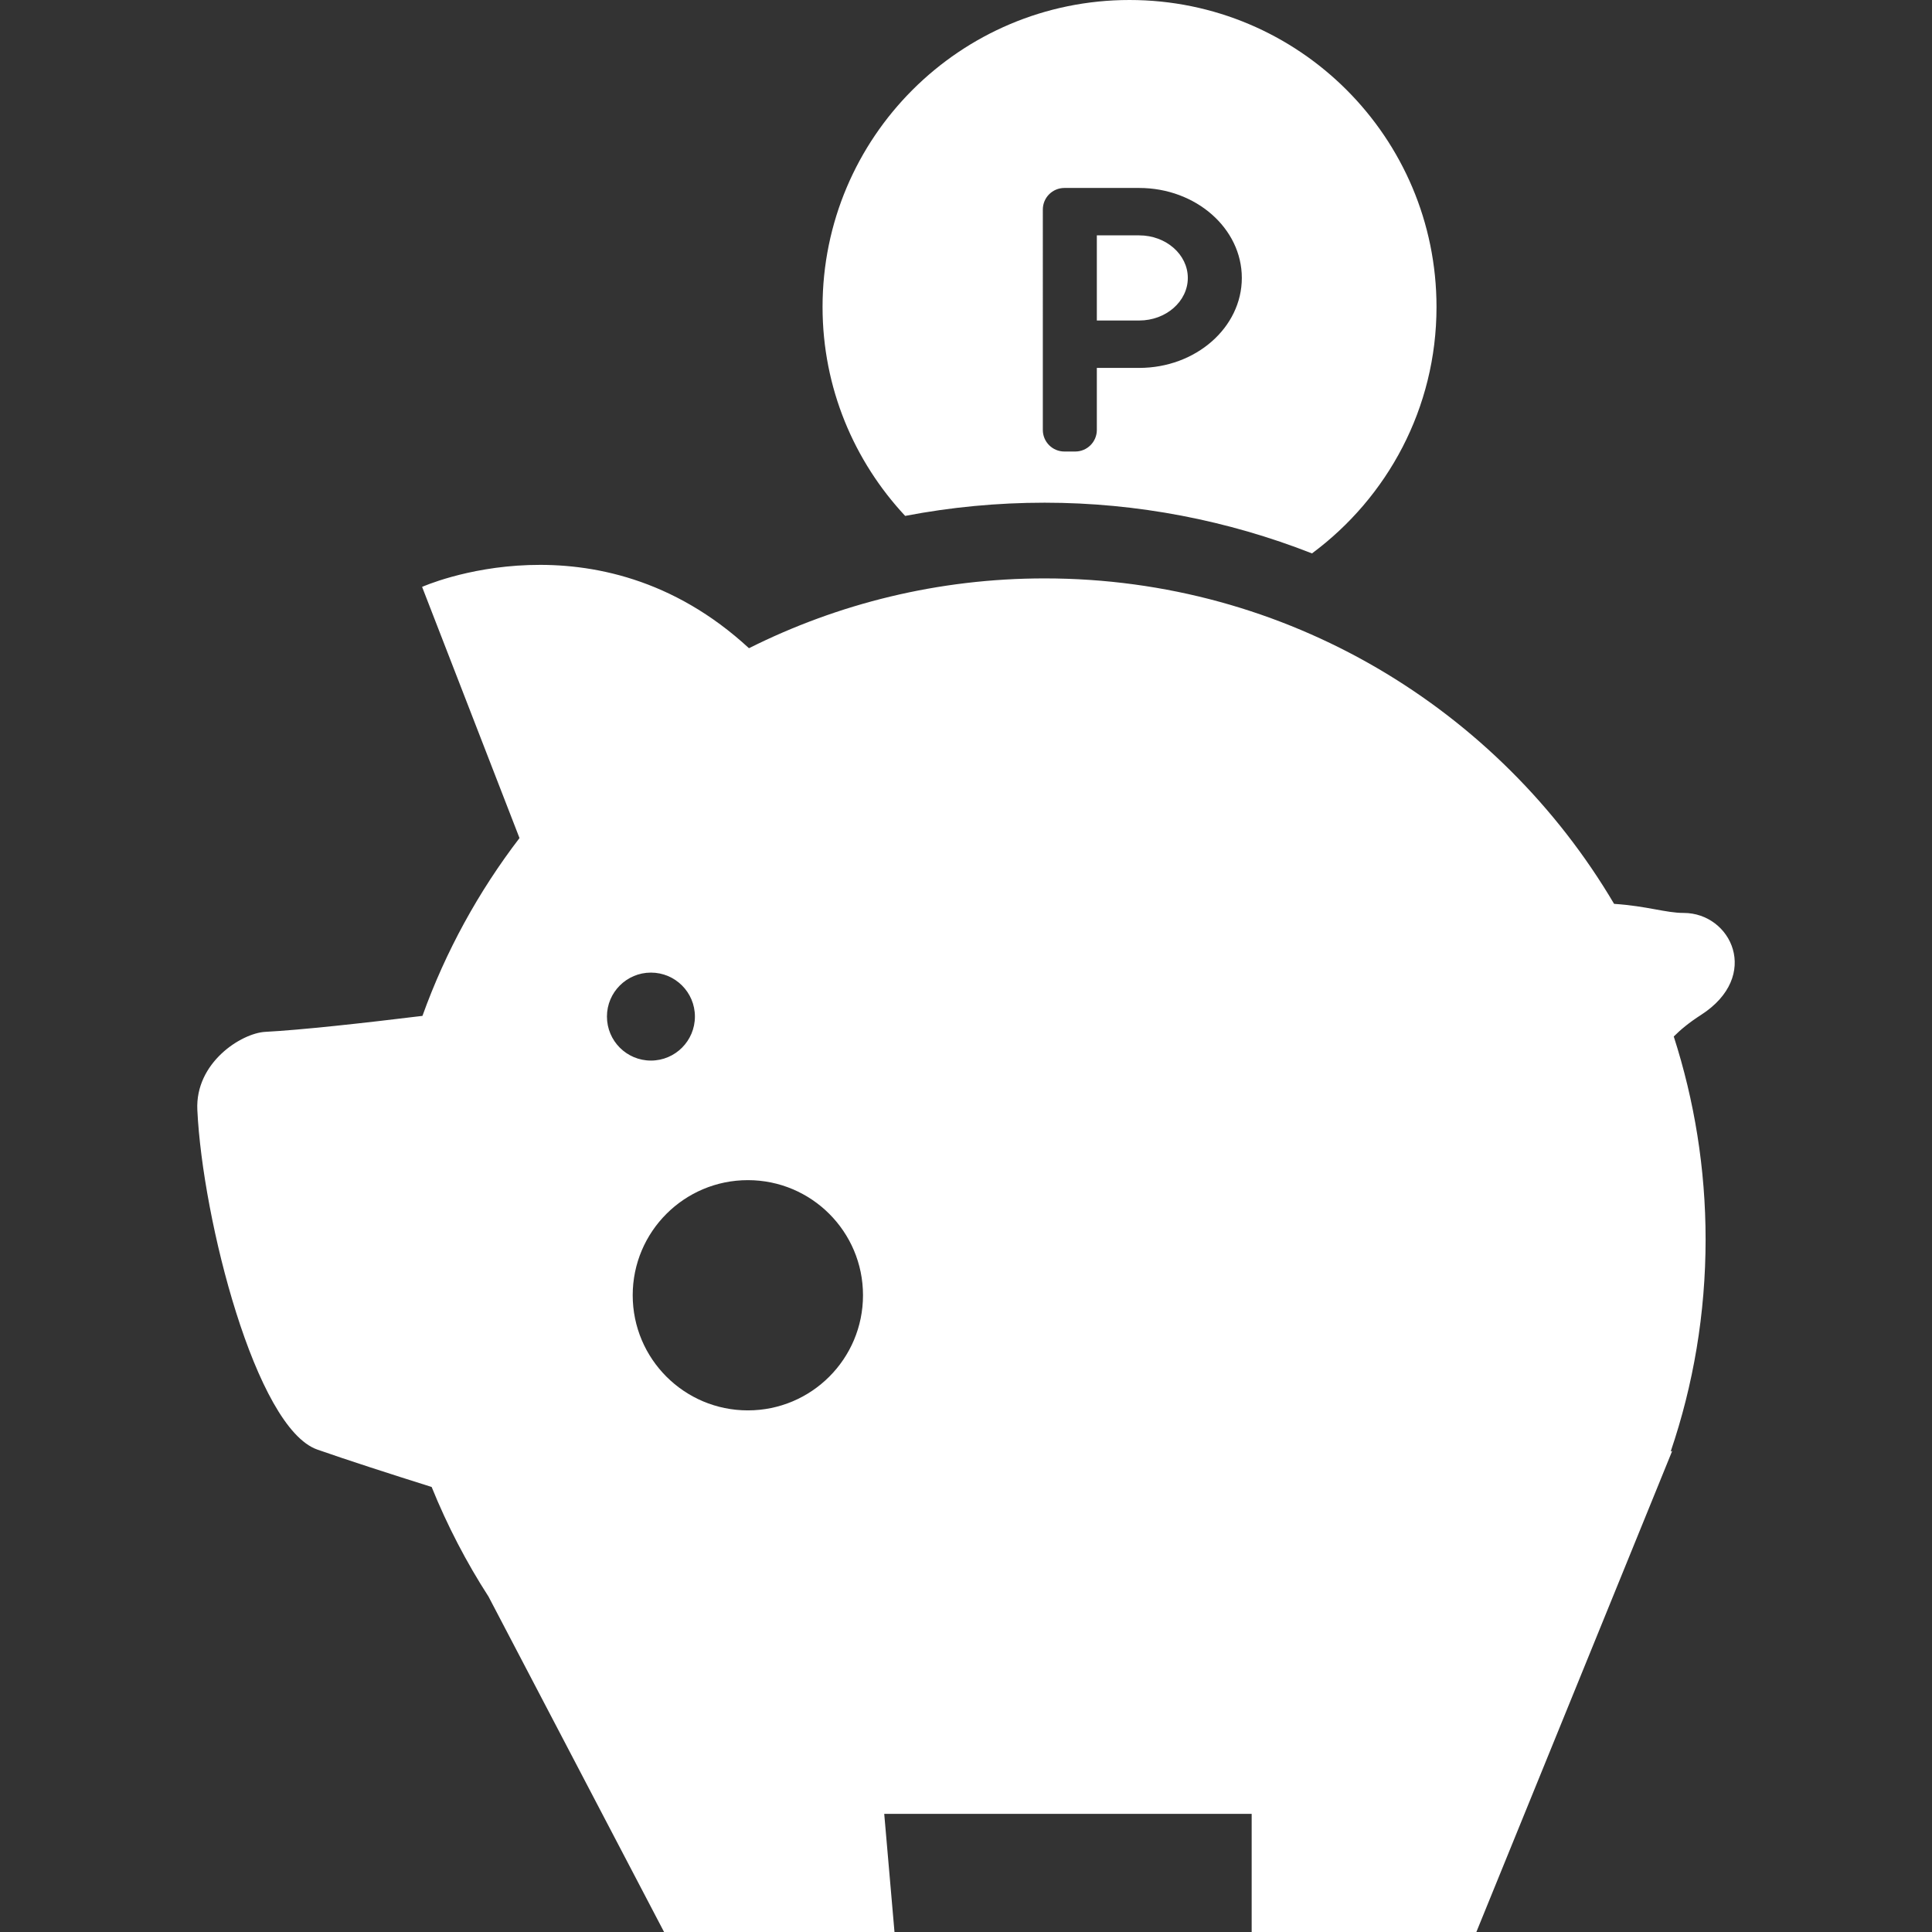 <!--?xml version="1.0" encoding="utf-8"?-->
<!-- Generator: Adobe Illustrator 15.1.0, SVG Export Plug-In . SVG Version: 6.00 Build 0)  -->

<svg version="1.1" id="_x32_" xmlns="http://www.w3.org/2000/svg" xmlns:xlink="http://www.w3.org/1999/xlink" x="0px" y="0px" width="512px" height="512px" viewBox="0 0 512 512" style="width: 48px; height: 48px; opacity: 1;" xml:space="preserve">
<rect x="0" y="0" width="512" height="512" fill="#333333" stroke="none"/>
<style type="text/css">

	.st0{fill:#FFFFFF;}

</style>
<g>
	<path class="st0" d="M446.189,241.938c-4.781,0-9.594-1.813-18.438-2.406c-30.469-51.609-86.641-86.25-150.922-86.25
		c-28.172,0-54.766,6.688-78.344,18.5c-40.219-37.094-86.625-16.25-86.625-16.25l25.813,66.563
		c-10.844,14.156-19.578,30.031-25.719,47.125c-15.828,1.938-32.344,3.75-41.688,4.234c-6.297,0.359-18.578,8.141-17.969,20.703
		c1.375,29.031,15.5,84.313,31.813,90c7.859,2.75,18.953,6.344,30.281,9.906c4.125,10.188,9.188,19.938,15.078,29.063L175.986,512
		h61.063l-2.719-31.313h97.375V512h59.547l48.094-118.125c0.266-0.656,0.531-1.313,0.797-1.969l3-7.375l-0.391,0.125
		c6-17.625,9.25-36.531,9.25-56.219c0-18.75-2.984-36.813-8.438-53.75c1.766-1.781,4.094-3.719,7.219-5.719
		C466.814,258.656,458.799,241.938,446.189,241.938z M160.846,269.391c0-6.422,5.219-11.641,11.656-11.641
		s11.656,5.219,11.656,11.641c0,6.453-5.219,11.672-11.656,11.672S160.846,275.844,160.846,269.391z M198.189,373.766
		c-16.844,0-30.516-13.656-30.516-30.516c0-16.844,13.672-30.5,30.516-30.5c16.859,0,30.516,13.656,30.516,30.5
		C228.705,360.109,215.049,373.766,198.189,373.766z"></path>
	<path class="st0" d="M314.783,73.656c0-6.219-5.781-11.281-12.891-11.281h-11.219v22.563h11.219
		C309.002,84.938,314.783,79.875,314.783,73.656z"></path>
	<path class="st0" d="M276.83,133.219c24.547,0,48.563,4.688,70.859,13.438c19.984-14.813,33-38.5,33-65.313
		C380.689,36.422,344.268,0,299.33,0c-44.906,0-81.344,36.422-81.344,81.344c0,21.438,8.359,40.875,21.891,55.375
		C251.955,134.406,264.283,133.219,276.83,133.219z M276.361,55.531c0-3.156,2.547-5.719,5.719-5.719h19.813
		c15,0,27.203,10.688,27.203,23.844c0,13.141-12.203,23.844-27.203,23.844h-11.219v16.438c0,3.156-2.563,5.719-5.719,5.719h-2.875
		c-3.172,0-5.719-2.563-5.719-5.719V55.531z"></path>
</g>
</svg>
